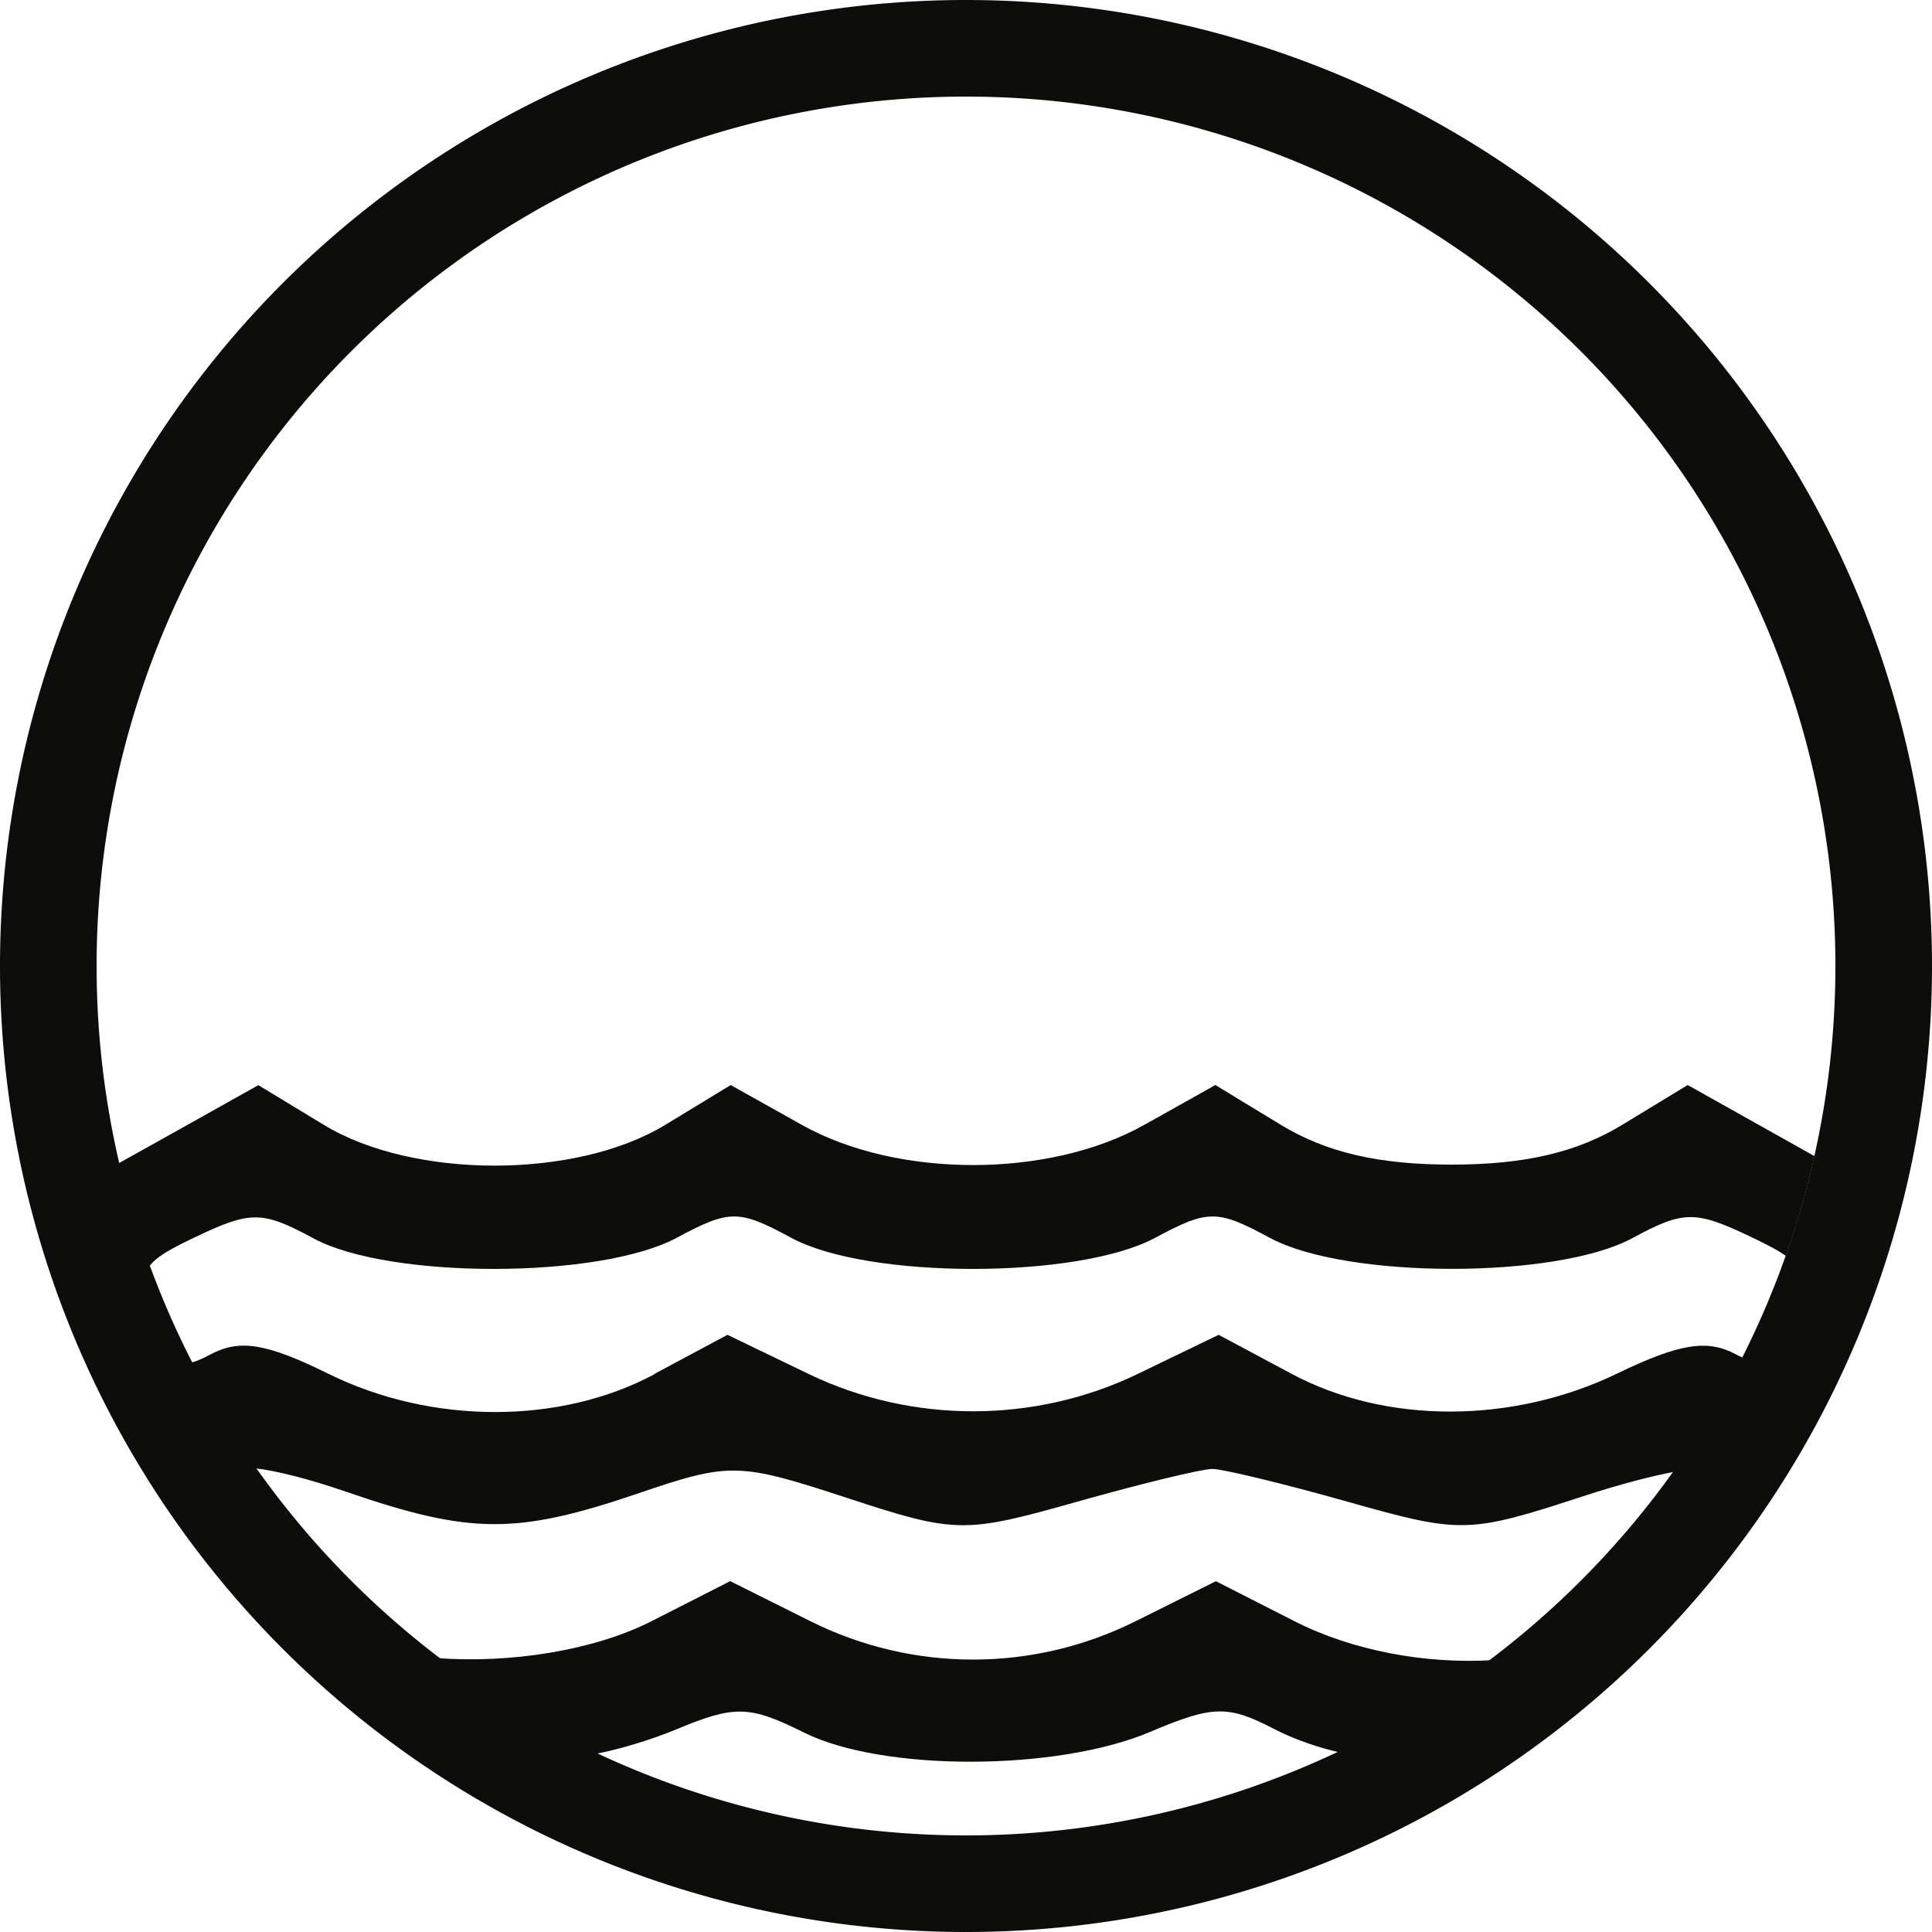 <?xml version="1.0" encoding="UTF-8" standalone="no"?>
<!-- Created with Inkscape (http://www.inkscape.org/) -->

<svg
   xmlns:dc="http://purl.org/dc/elements/1.1/"
   xmlns:cc="http://creativecommons.org/ns#"
   xmlns:rdf="http://www.w3.org/1999/02/22-rdf-syntax-ns#"
   xmlns:svg="http://www.w3.org/2000/svg"
   xmlns="http://www.w3.org/2000/svg"
   xmlns:sodipodi="http://sodipodi.sourceforge.net/DTD/sodipodi-0.dtd"
   xmlns:inkscape="http://www.inkscape.org/namespaces/inkscape"
   width="50mm"
   height="50mm"
   viewBox="0 0 50 50"
   version="1.1"
   id="svg838"
   inkscape:version="0.92.3 (2405546, 2018-03-11)"
   sodipodi:docname="logo.svg">
  <defs
     id="defs832" />
  <sodipodi:namedview
     id="base"
     pagecolor="#ffffff"
     bordercolor="#666666"
     borderopacity="1.0"
     inkscape:pageopacity="0.0"
     inkscape:pageshadow="2"
     inkscape:zoom="2.8"
     inkscape:cx="145.19308"
     inkscape:cy="83.241988"
     inkscape:document-units="mm"
     inkscape:current-layer="layer1"
     showgrid="false"
     inkscape:window-width="2499"
     inkscape:window-height="1385"
     inkscape:window-x="61"
     inkscape:window-y="27"
     inkscape:window-maximized="1" />
  <g
     inkscape:label="Layer 1"
     inkscape:groupmode="layer"
     id="layer1"
     transform="translate(0,-247)">
    <path
       style="fill:#0d0e0c;stroke-width:0.495;fill-opacity:1"
       d="m 18.897,287.92 -2.039,1.038 c -1.478,0.752 -3.649,1.099 -5.562,0.952 1.263,0.972 2.626,1.806 4.065,2.49 0.617,-0.112 1.457,-0.359 2.146,-0.646 1.508,-0.628 1.888,-0.619 3.297,0.083 2.035,1.015 6.549,1.006 8.957,-0.014 0.815,-0.345 1.319,-0.52 1.77,-0.531 v 0 c 0.451,-0.01 0.848,0.144 1.449,0.457 0.507,0.264 1.177,0.493 1.749,0.617 1.388,-0.665 2.703,-1.47 3.926,-2.403 -1.766,0.109 -3.653,-0.243 -5.149,-1.004 l -2.039,-1.038 -2.083,1.038 c -2.652,1.321 -5.754,1.321 -8.406,0 z"
       id="path923-7"
       inkscape:connector-curvature="0"
       sodipodi:nodetypes="ccccccccccccccccc" />
    <path
       style="fill:#0d0e0c;stroke-width:0.495;fill-opacity:1"
       d="m 18.911,275.081 -1.694,1.03 c -2.313,1.407 -6.523,1.407 -8.837,0 l -1.694,-1.028 -1.898,1.064 -1.757,0.981 c 0.204,0.906 0.522,1.768 0.836,2.642 0.179,-0.247 0.553,-0.453 1.2,-0.761 1.427,-0.679 1.726,-0.675 3.046,0.04 1.961,1.06 7.406,1.053 9.396,-0.013 1.375,-0.738 1.608,-0.738 2.972,0 1.977,1.072 7.413,1.071 9.411,0 1.375,-0.738 1.608,-0.738 2.972,0 1.972,1.066 7.418,1.071 9.383,0.006 1.32,-0.715 1.62,-0.72 3.047,-0.041 0.413,0.196 0.712,0.351 0.924,0.501 0.298,-0.845 0.546,-1.706 0.742,-2.581 l -1.386,-0.777 -1.897,-1.064 -1.694,1.03 c -1.175,0.715 -2.529,1.03 -4.418,1.03 -1.889,0 -3.244,-0.316 -4.418,-1.03 l -1.694,-1.03 -1.841,1.032 c -2.471,1.386 -6.389,1.386 -8.86,0 z"
       id="path923-7-5"
       inkscape:connector-curvature="0"
       sodipodi:nodetypes="ccccccccccccccccccccsccccc" />
    <path
       style="fill:#0d0e0c;stroke-width:0.495;fill-opacity:1"
       d="m 18.827,281.545 -1.892,1.012 v 0.009 c -2.447,1.308 -5.772,1.303 -8.437,-0.013 -1.598,-0.789 -2.295,-0.904 -3.05,-0.501 -0.206,0.11 -0.374,0.184 -0.516,0.216 0.49,0.949 1.047,1.861 1.667,2.731 0.521,0.056 1.398,0.275 2.347,0.603 3.227,1.112 4.419,1.119 7.569,0.047 2.372,-0.808 2.6,-0.803 5.4,0.115 2.816,0.924 3.033,0.928 5.944,0.105 1.662,-0.469 3.244,-0.853 3.516,-0.853 0.272,0 1.855,0.384 3.517,0.853 2.929,0.827 3.115,0.823 6.087,-0.149 0.921,-0.301 1.771,-0.523 2.379,-0.635 0.657,-0.936 1.243,-1.921 1.75,-2.946 -0.059,-0.028 -0.116,-0.054 -0.183,-0.089 -0.745,-0.398 -1.463,-0.281 -3.082,0.501 -2.704,1.304 -5.978,1.308 -8.411,0.006 l -1.893,-1.012 -2.095,1.012 c -2.669,1.289 -5.849,1.289 -8.519,0 z"
       id="path923-7-3"
       inkscape:connector-curvature="0"
       sodipodi:nodetypes="cccccccccccsccccccccccc" />
    <path
       inkscape:connector-curvature="0"
       style="opacity:1;fill:#0d0e0c;fill-opacity:1;fill-rule:evenodd;stroke:none;stroke-width:0.148;stroke-miterlimit:4;stroke-dasharray:none;stroke-opacity:1"
       d="M 25,247 A 25,25 0 0 0 0,272 25,25 0 0 0 25,297 25,25 0 0 0 50,272 25,25 0 0 0 25,247 Z m 0,2.5 A 22.5,22.5 0 0 1 47.5,272 22.5,22.5 0 0 1 25,294.5 22.5,22.5 0 0 1 2.5,272 22.5,22.5 0 0 1 25,249.5 Z"
       id="path1389-3-6" />
  </g>
</svg>
